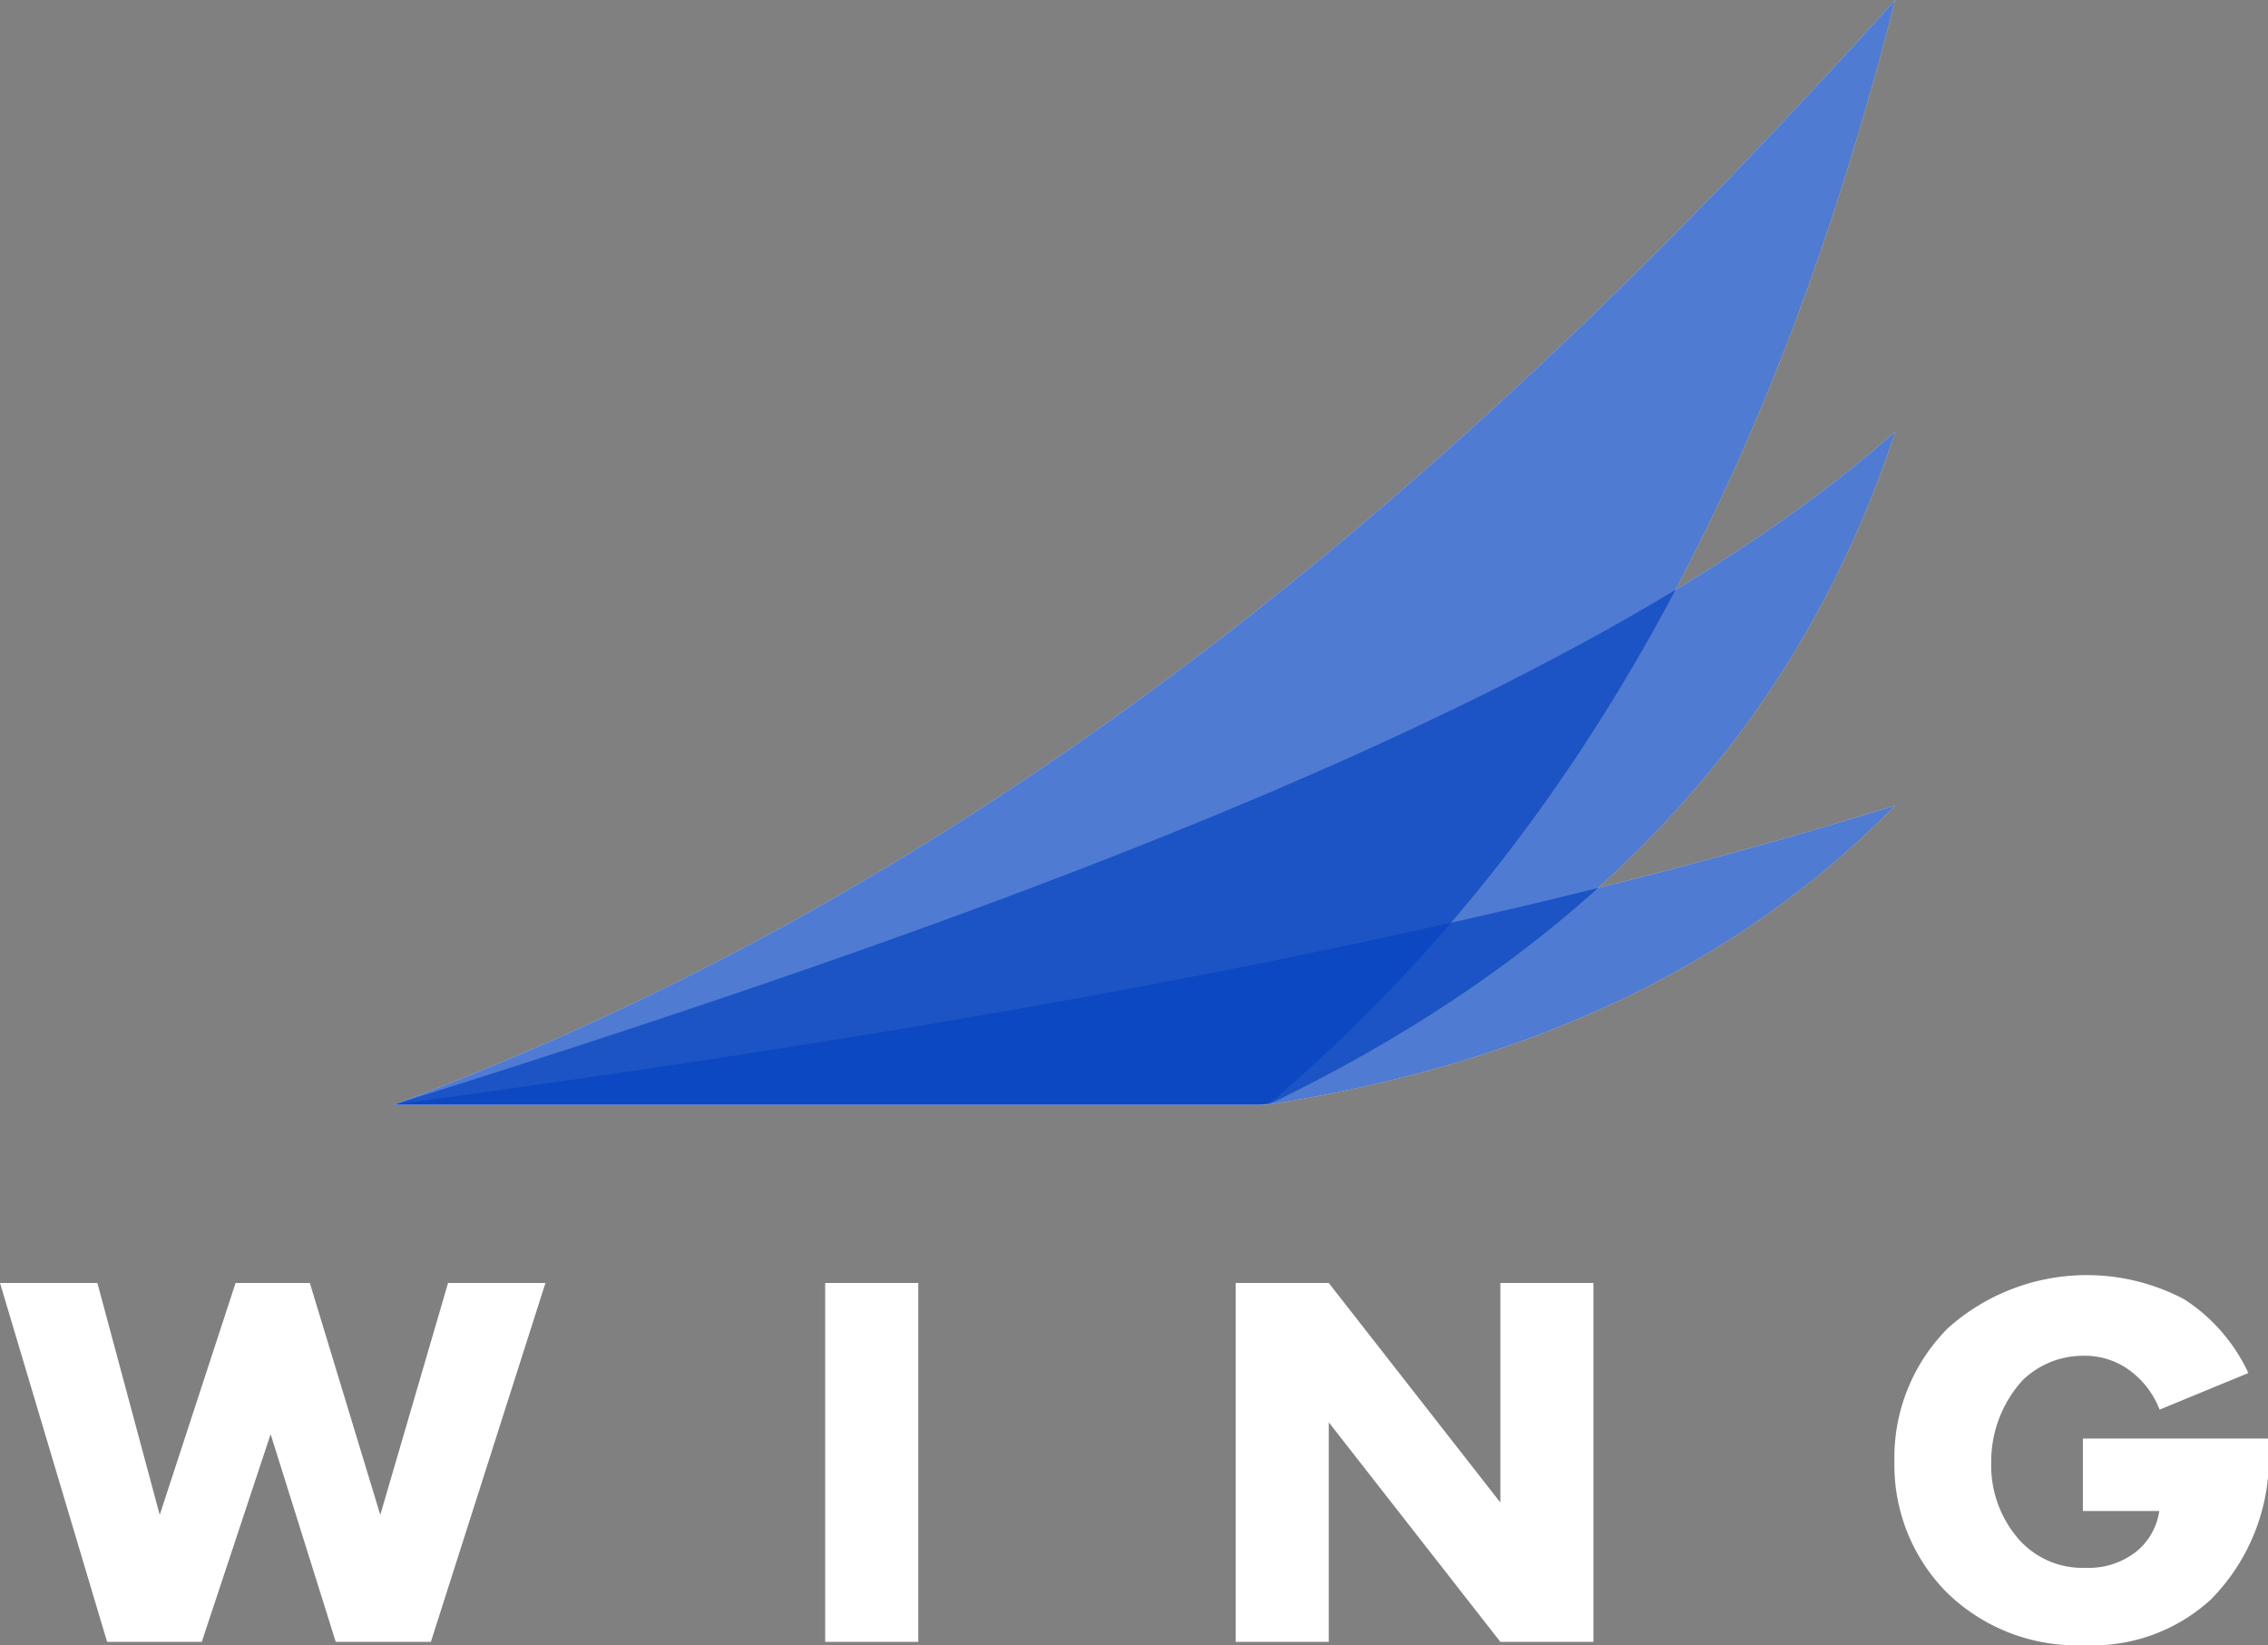 <svg id="wing" xmlns="http://www.w3.org/2000/svg" width="52.537" height="38.103" viewBox="0 0 52.537 38.103">
  <rect x="0" y="0" width="52.537" height="38.103" fill="#808080" stroke="none"/>
  <g id="Grupo_744" data-name="Grupo 744">
    <g id="Grupo_739" data-name="Grupo 739" transform="translate(9.129)">
      <path id="Caminho_2056" data-name="Caminho 2056" d="M68.51,146.929H88.657a1.28,1.28,0,0,0,.213-.017c6.348-1.007,11-3.435,14.417-6.911-9.751,3.034-21.773,5.175-34.777,6.929Z" transform="translate(-68.51 -121.346)" fill="#fff"/>
      <path id="Caminho_2057" data-name="Caminho 2057" d="M68.51,90.59H88.591a.735.735,0,0,0,.328-.076c7.888-3.841,12.293-9.178,14.368-15.514-6.673,5.948-19.82,10.907-34.777,15.59Z" transform="translate(-68.51 -65.007)" fill="#fff"/>
      <path id="Caminho_2058" data-name="Caminho 2058" d="M68.51,25.583H88.534a.617.617,0,0,0,.4-.148C96.479,18.967,100.71,10.087,103.285,0,93.428,10.957,82.486,20.4,68.51,25.583Z" transform="translate(-68.51)" fill="#fff"/>
    </g>
    <g id="Grupo_740" data-name="Grupo 740" transform="translate(9.129)">
      <path id="Caminho_2059" data-name="Caminho 2059" d="M68.51,146.929H88.657a1.28,1.28,0,0,0,.213-.017c6.348-1.007,11-3.435,14.417-6.911-9.751,3.034-21.773,5.175-34.777,6.929Z" transform="translate(-68.51 -121.346)" fill="#0644bf" opacity="0.7"/>
      <path id="Caminho_2060" data-name="Caminho 2060" d="M68.51,90.59H88.591a.735.735,0,0,0,.328-.076c7.888-3.841,12.293-9.178,14.368-15.514-6.673,5.948-19.82,10.907-34.777,15.59Z" transform="translate(-68.51 -65.007)" fill="#0644bf" opacity="0.7"/>
      <path id="Caminho_2061" data-name="Caminho 2061" d="M68.51,25.583H88.534a.617.617,0,0,0,.4-.148C96.479,18.967,100.71,10.087,103.285,0,93.428,10.957,82.486,20.4,68.51,25.583Z" transform="translate(-68.51)" fill="#0644bf" opacity="0.7"/>
    </g>
    <g id="Grupo_743" data-name="Grupo 743" transform="translate(0 29.528)">
      <g id="Grupo_741" data-name="Grupo 741">
        <path id="Caminho_2062" data-name="Caminho 2062" d="M2.256,223.01,3.7,228.381l1.757-5.371h1.72l1.632,5.371,1.57-5.371h2.256l-2.654,8.312H7.777l-1.508-4.81-1.595,4.81H2.481L0,223.01Z" transform="translate(0 -222.823)" fill="#fff"/>
        <path id="Caminho_2063" data-name="Caminho 2063" d="M145.616,223.01v8.312H143.46V223.01h2.156Z" transform="translate(-124.345 -222.823)" fill="#fff"/>
        <path id="Caminho_2064" data-name="Caminho 2064" d="M214.82,231.322V223.01h2.156l3.975,5.085V223.01h2.156v8.312h-2.156l-3.975-5.085v5.085Z" transform="translate(-186.196 -222.823)" fill="#fff"/>
        <path id="Caminho_2065" data-name="Caminho 2065" d="M333.742,225.4h4.286a4.651,4.651,0,0,1-1.334,3.739,4.058,4.058,0,0,1-2.929,1.047,4.3,4.3,0,0,1-3.19-1.234,4.187,4.187,0,0,1-1.2-3,4.246,4.246,0,0,1,1.246-3.115,4.829,4.829,0,0,1,5.47-.661,4.081,4.081,0,0,1,1.483,1.707l-2.056.847a2.034,2.034,0,0,0-.6-.835,1.746,1.746,0,0,0-1.159-.412,2.007,2.007,0,0,0-1.42.573,2.8,2.8,0,0,0-.722,1.907,2.6,2.6,0,0,0,.661,1.795,1.966,1.966,0,0,0,1.52.636A1.781,1.781,0,0,0,335,228a1.477,1.477,0,0,0,.51-.922h-1.769V225.4Z" transform="translate(-285.492 -221.61)" fill="#fff"/>
      </g>
    </g>
  </g>
</svg>
